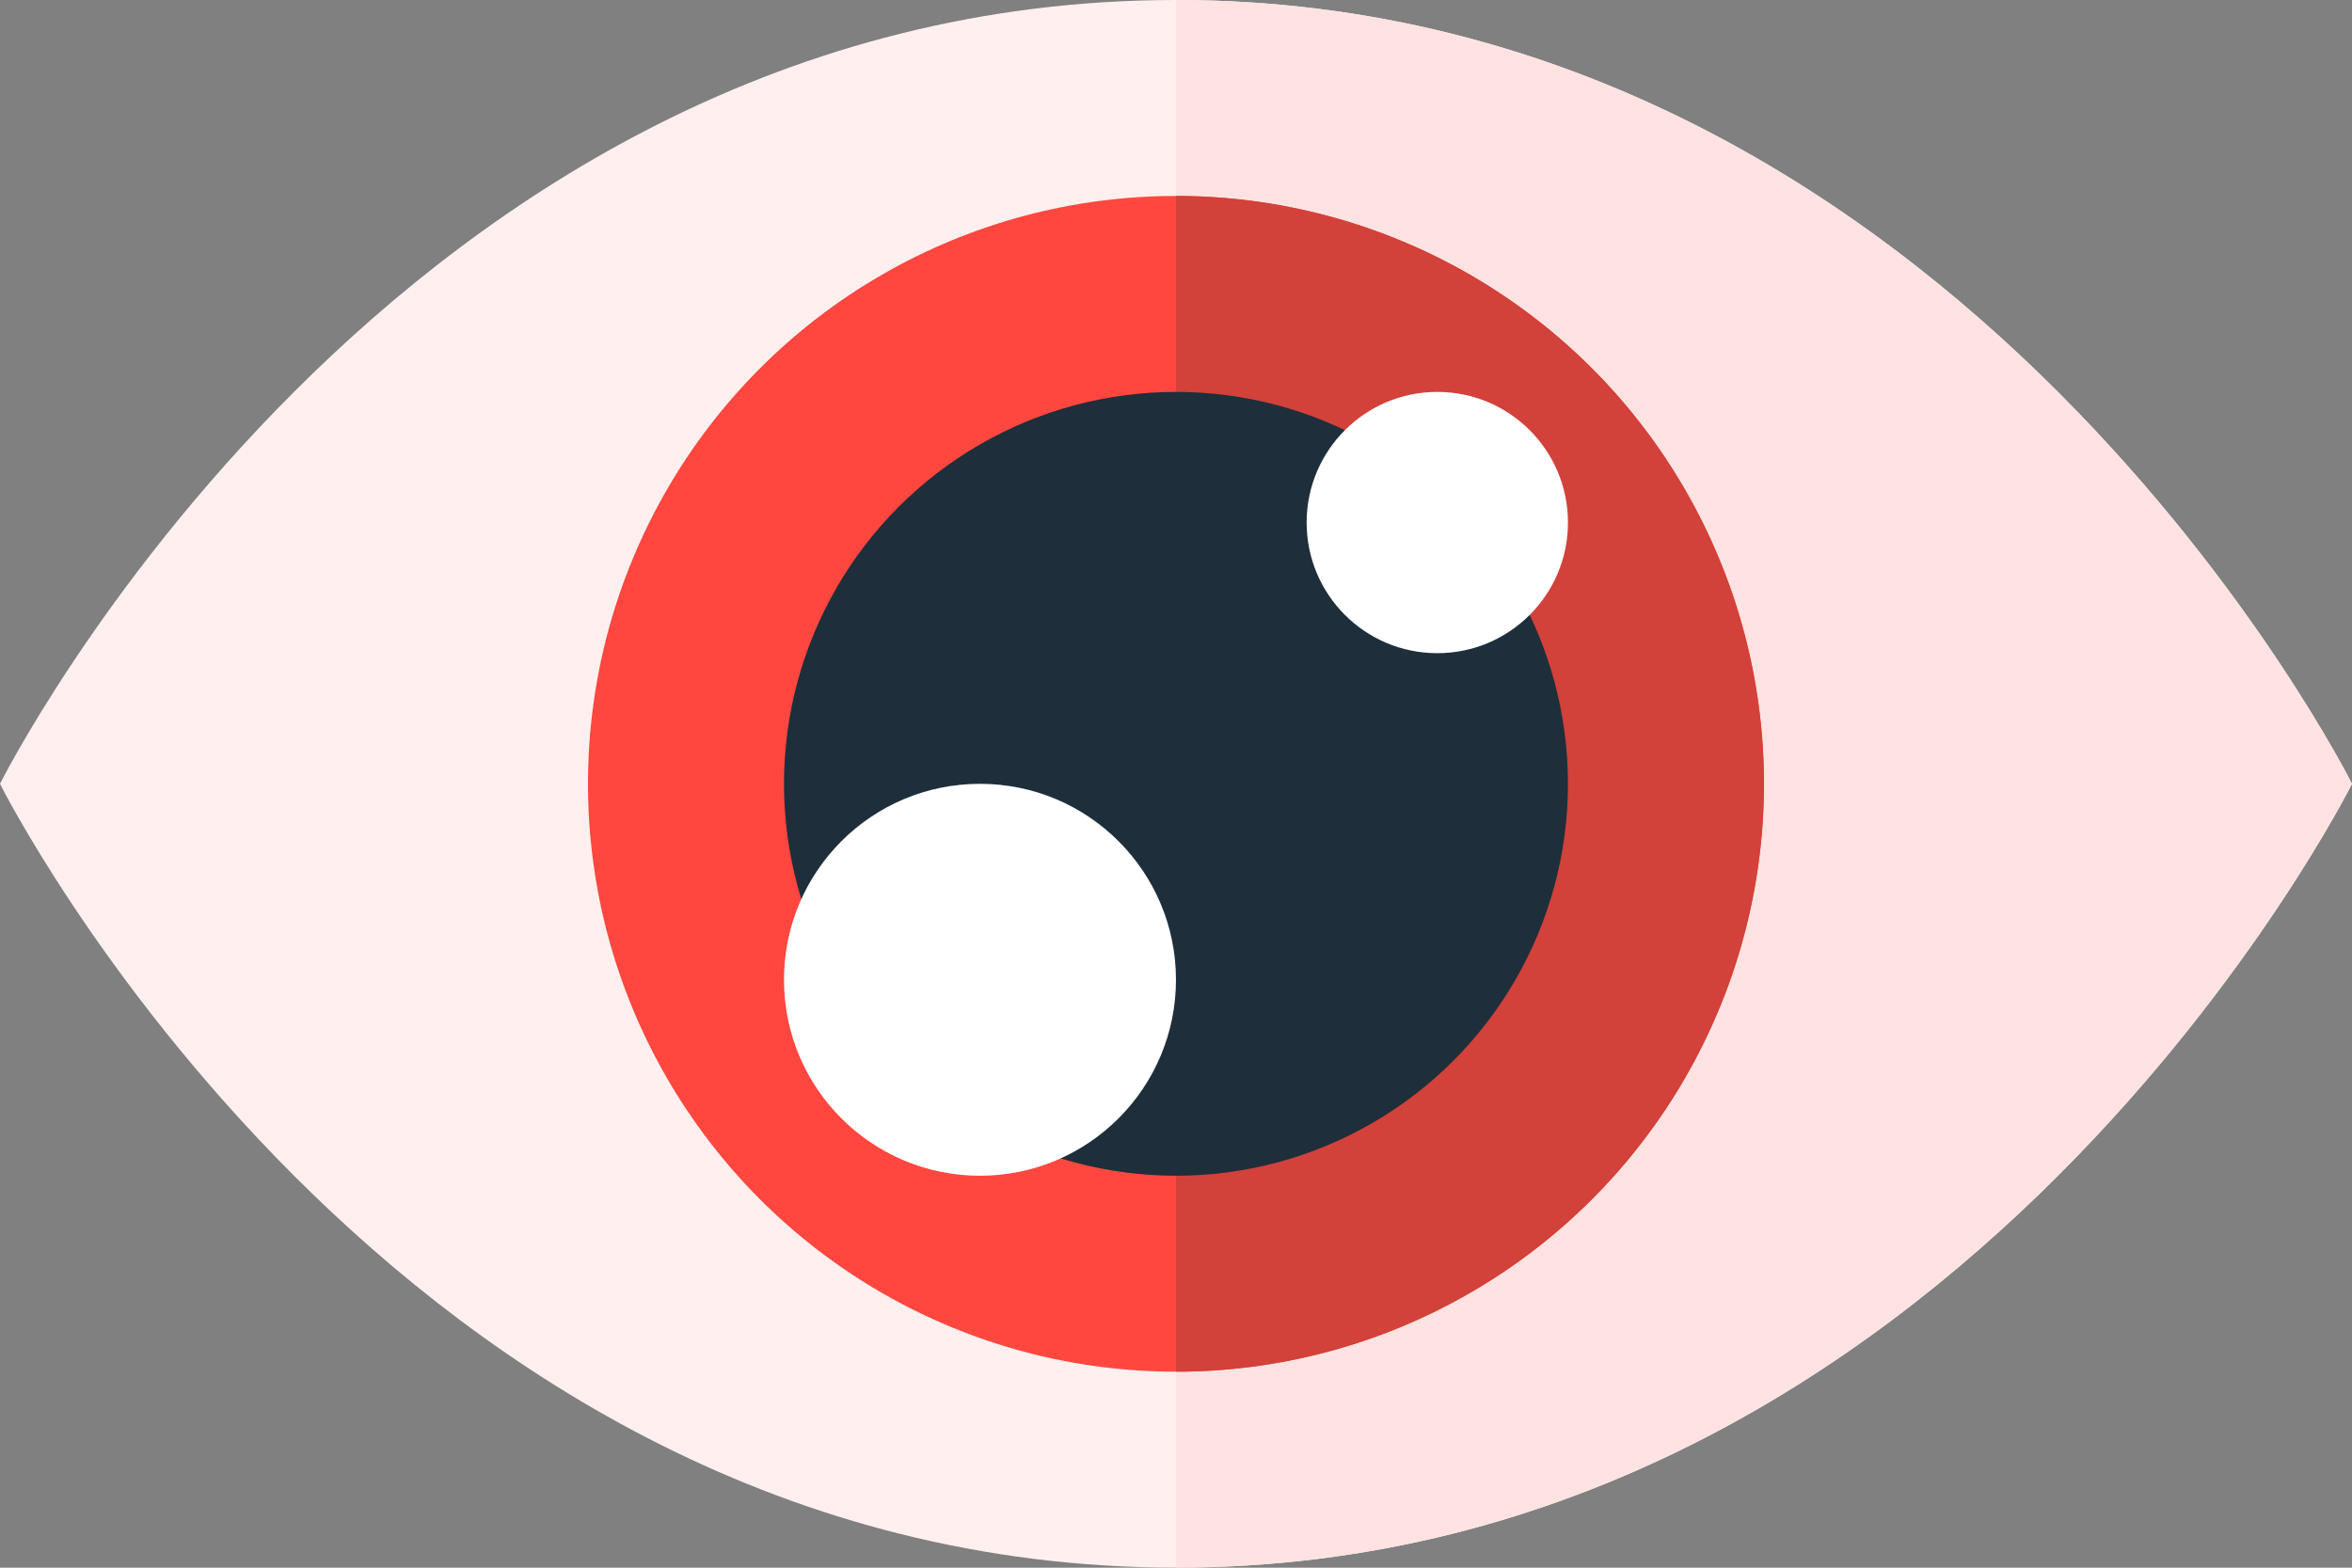 <svg xmlns="http://www.w3.org/2000/svg" width="39.529" height="26.353" viewBox="0 0 39.529 26.353">
    <rect x="0" y="0" width="39.529" height="26.353" fill="#808080" stroke="none"/>
    <g id="eye-svgrepo-com" transform="translate(0 -85.333)">
        <path
            d="M39.529,98.509s-6.588,13.176-19.764,13.176S0,98.509,0,98.509,6.588,85.333,19.764,85.333,39.529,98.509,39.529,98.509Z"
            fill="#fff0ef"/>
        <path d="M275.764,98.51S269.176,111.686,256,111.686V85.334C269.176,85.334,275.764,98.51,275.764,98.51Z"
              transform="translate(-236.236 -0.001)" fill="#ffe3e2"/>
        <circle cx="9.882" cy="9.882" r="9.882" transform="translate(9.882 88.627)" fill="#ff473f"/>
        <path d="M256,128a9.882,9.882,0,0,1,0,19.764" transform="translate(-236.236 -39.373)" fill="#d2413a"/>
        <circle cx="6.588" cy="6.588" r="6.588" transform="translate(13.176 91.921)" fill="#1e2e3b"/>
        <g transform="translate(13.176 91.921)">
            <circle cx="3.294" cy="3.294" r="3.294" transform="translate(0 6.588)" fill="#fff"/>
            <circle cx="2.196" cy="2.196" r="2.196" transform="translate(8.784)" fill="#fff"/>
        </g>
    </g>
</svg>

